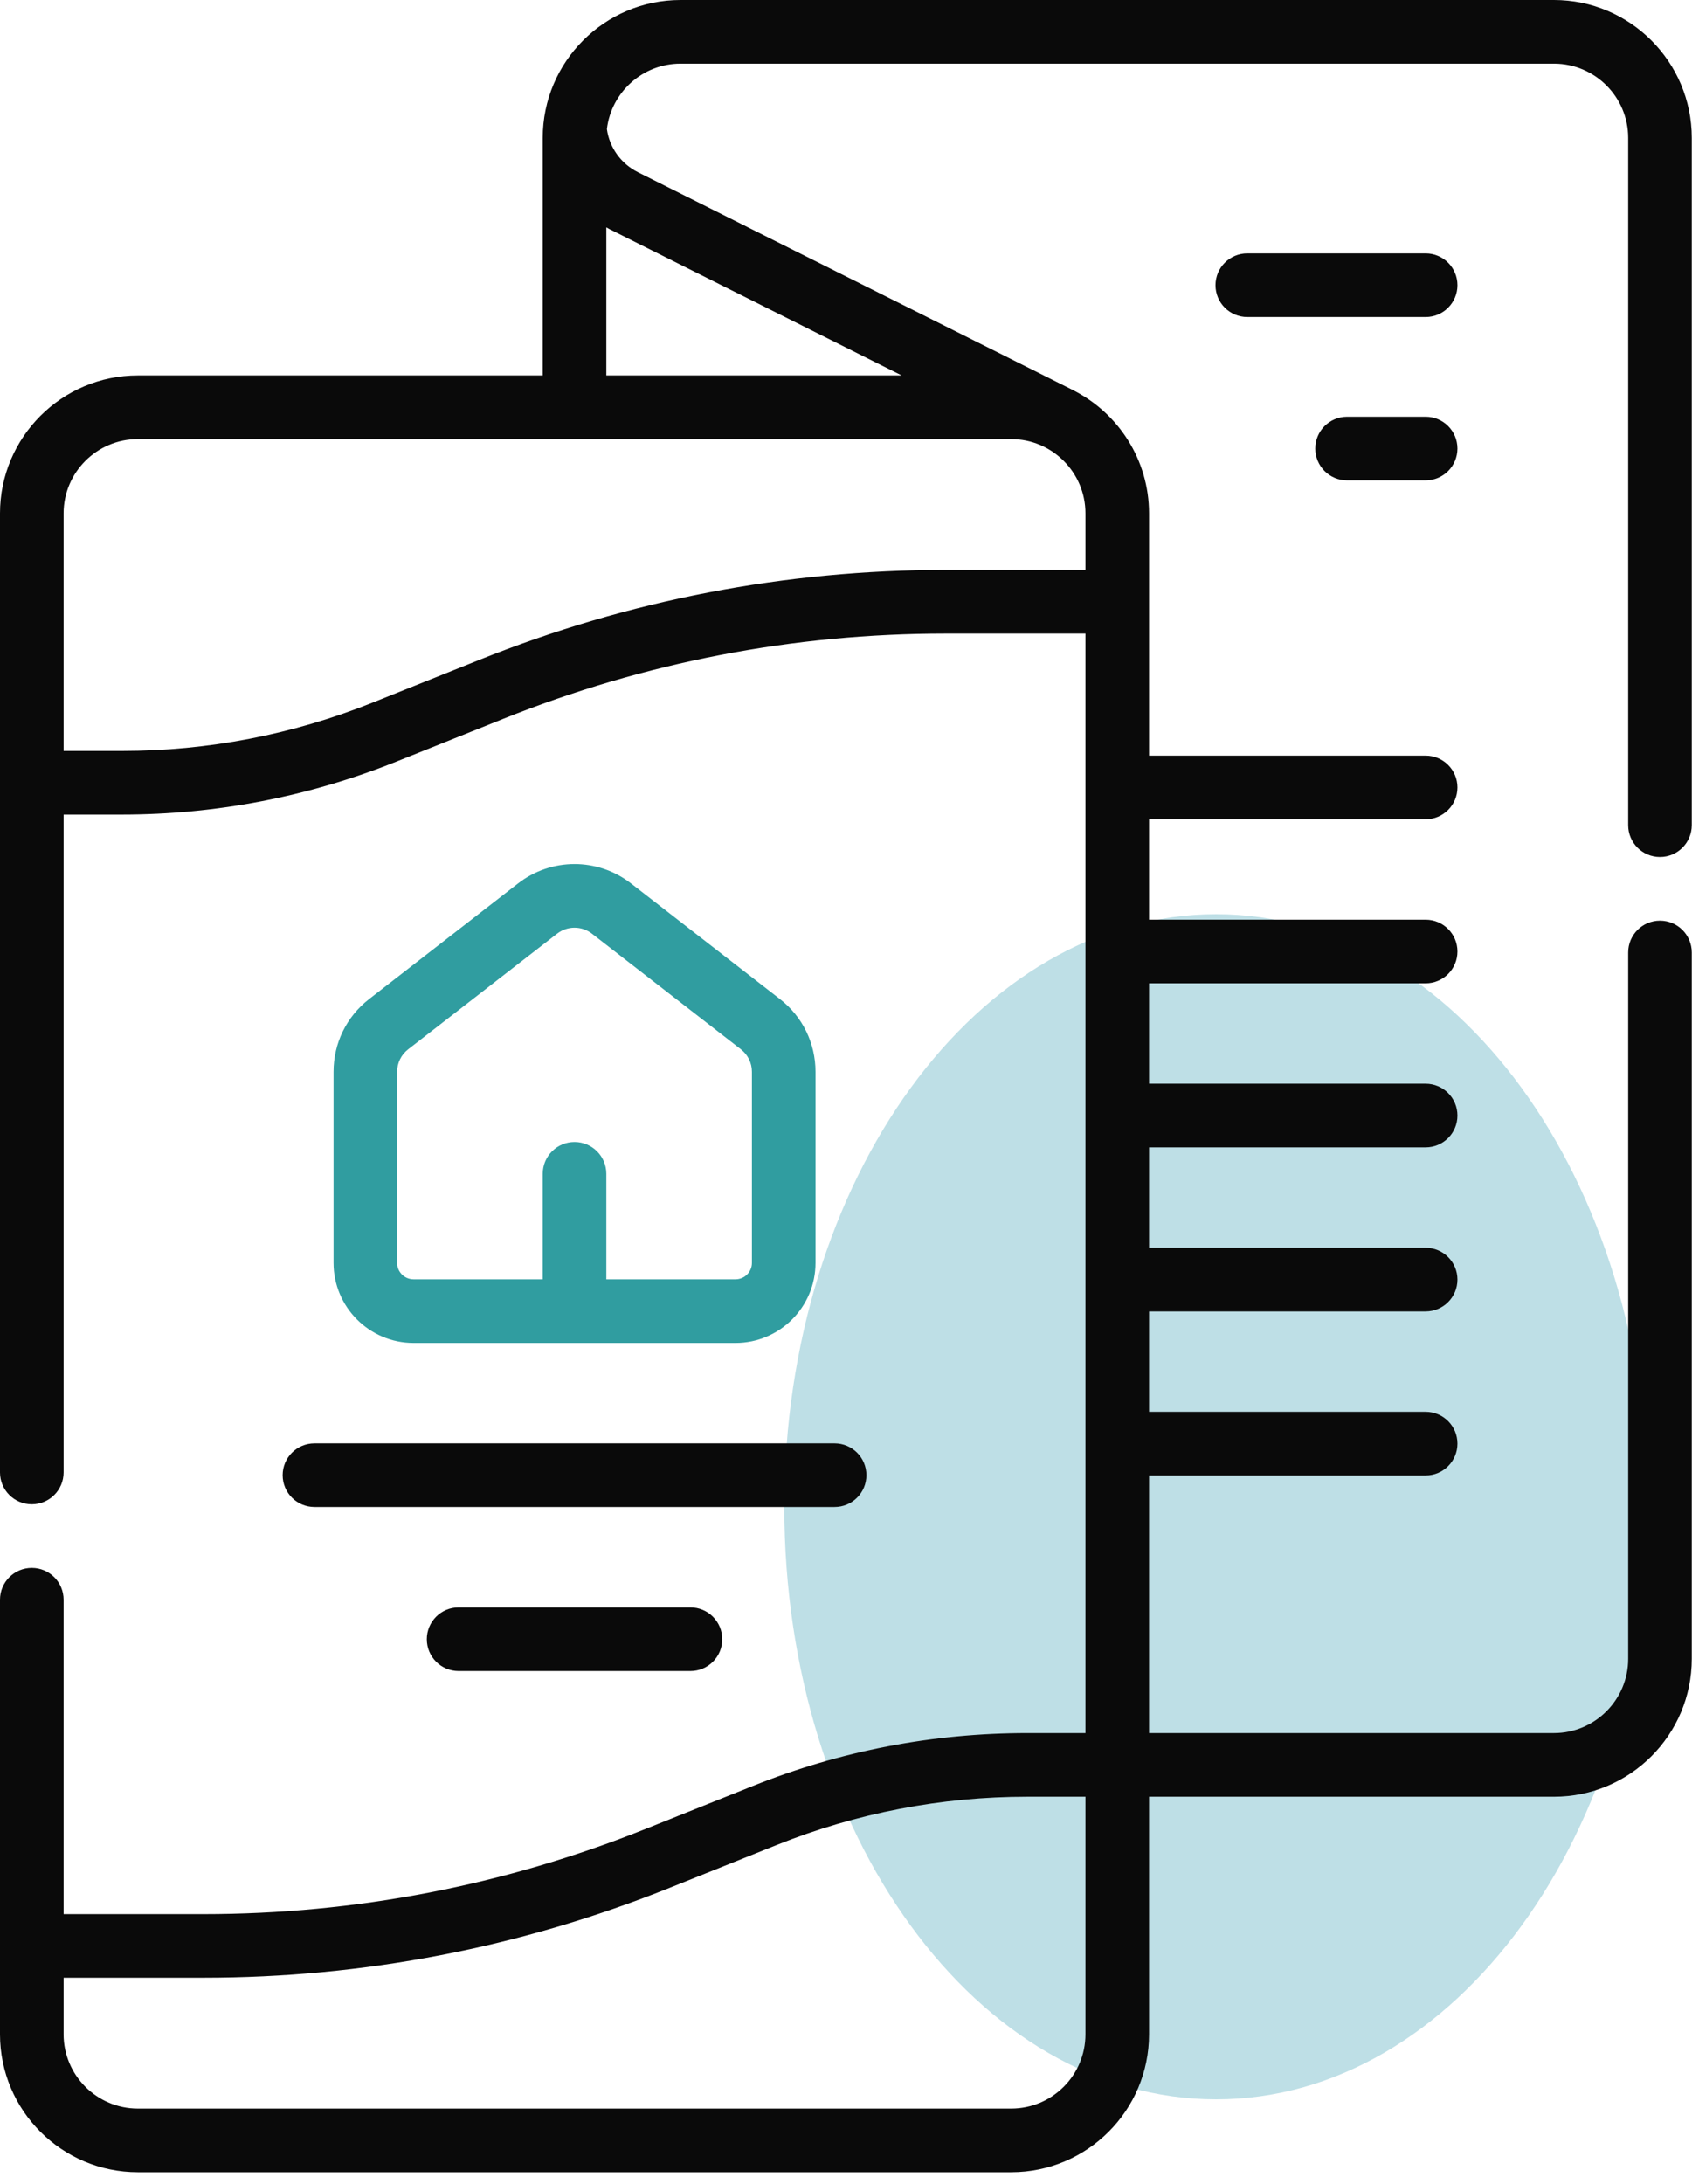 <svg width="100" height="129" viewBox="0 0 100 129" fill="none" xmlns="http://www.w3.org/2000/svg">
<path d="M71.875 124C85.97 124 97.396 108.33 97.396 89C97.396 69.67 85.97 54 71.875 54C57.78 54 46.354 69.67 46.354 89C46.354 108.33 57.78 124 71.875 124Z" fill="#BEDFE6"/>
<path d="M98.107 50.62C99.145 50.62 99.986 49.778 99.986 48.74V8.144C99.986 3.654 96.333 0 91.842 0H40.22C35.729 0 32.076 3.654 32.076 8.144V22.177H8.144C3.653 22.177 0 25.831 0 30.322V86.972C0 88.01 0.841 88.851 1.879 88.851C2.918 88.851 3.759 88.01 3.759 86.972V48.114H7.191C12.775 48.114 18.235 47.062 23.419 44.988L29.749 42.456C38.101 39.116 46.897 37.422 55.893 37.422H64.152V102.367H60.719C55.136 102.367 49.676 103.418 44.491 105.492L38.162 108.024C29.809 111.365 21.013 113.059 12.018 113.059H3.759V94.489C3.759 93.451 2.918 92.61 1.879 92.61C0.841 92.61 0 93.451 0 94.489V120.159C0 124.65 3.653 128.303 8.144 128.303H59.766C64.257 128.303 67.91 124.65 67.91 120.159V106.126H91.842C96.333 106.126 99.986 102.472 99.986 97.982V56.258C99.986 55.22 99.145 54.379 98.107 54.379C97.069 54.379 96.228 55.22 96.228 56.258V97.982C96.228 100.4 94.26 102.367 91.842 102.367H67.91V87.149H84.258C85.296 87.149 86.137 86.308 86.137 85.27C86.137 84.232 85.296 83.39 84.258 83.39H67.91V77.46H84.258C85.296 77.46 86.137 76.618 86.137 75.58C86.137 74.542 85.296 73.701 84.258 73.701H67.91V67.77H84.258C85.296 67.77 86.137 66.929 86.137 65.891C86.137 64.853 85.296 64.011 84.258 64.011H67.91V58.081H84.258C85.296 58.081 86.137 57.239 86.137 56.201C86.137 55.163 85.296 54.322 84.258 54.322H67.91V48.391H84.258C85.296 48.391 86.137 47.549 86.137 46.511C86.137 45.474 85.296 44.632 84.258 44.632H67.91V30.322C67.91 27.144 66.08 24.387 63.419 23.046L63.42 23.044L37.707 10.174C36.697 9.669 36.022 8.719 35.868 7.625C36.126 5.451 37.978 3.759 40.22 3.759H91.842C94.26 3.759 96.228 5.726 96.228 8.144V48.74C96.228 49.778 97.069 50.62 98.107 50.62ZM64.152 120.159C64.152 122.577 62.184 124.544 59.766 124.544H8.144C5.726 124.544 3.759 122.577 3.759 120.159V116.818H12.018C21.494 116.818 30.76 115.033 39.558 111.514L45.887 108.982C50.626 107.087 55.616 106.126 60.719 106.126H64.152V120.159ZM64.152 33.663H55.893C46.417 33.663 37.151 35.447 28.353 38.967L22.024 41.499C17.285 43.394 12.295 44.355 7.191 44.355H3.759V30.322C3.759 27.904 5.726 25.936 8.144 25.936H59.766C62.184 25.936 64.152 27.904 64.152 30.322V33.663ZM53.29 22.177H35.835V13.43C35.899 13.464 35.959 13.503 36.025 13.536L53.29 22.177Z" fill="#0A0A0A"/>
<path d="M43.47 79.323C46.077 79.323 48.198 77.202 48.198 74.595V63.308C48.198 61.614 47.431 60.047 46.093 59.009L37.291 52.179C35.328 50.656 32.584 50.655 30.62 52.179L21.818 59.009C20.48 60.047 19.713 61.614 19.713 63.308V74.595C19.713 77.202 21.834 79.323 24.441 79.323H43.47ZM23.471 74.595V63.308C23.471 62.784 23.709 62.3 24.123 61.978L32.924 55.149C33.228 54.913 33.591 54.796 33.955 54.796C34.319 54.796 34.683 54.913 34.986 55.149L43.788 61.978C44.202 62.3 44.439 62.784 44.439 63.308V74.595C44.439 75.129 44.005 75.564 43.47 75.564H35.835V69.331C35.835 68.293 34.993 67.452 33.955 67.452C32.917 67.452 32.076 68.293 32.076 69.331V75.564H24.44C23.906 75.564 23.471 75.129 23.471 74.595Z" fill="#309DA0"/>
<path d="M16.705 87.133C16.705 88.171 17.546 89.012 18.584 89.012H49.327C50.364 89.012 51.206 88.171 51.206 87.133C51.206 86.095 50.364 85.254 49.327 85.254H18.584C17.546 85.254 16.705 86.095 16.705 87.133Z" fill="#0A0A0A"/>
<path d="M27.104 94.943C26.066 94.943 25.225 95.785 25.225 96.823C25.225 97.861 26.066 98.702 27.104 98.702H40.806C41.844 98.702 42.686 97.861 42.686 96.823C42.686 95.785 41.844 94.943 40.806 94.943H27.104Z" fill="#0A0A0A"/>
<path d="M84.258 24.615H79.614C78.575 24.615 77.734 25.456 77.734 26.494C77.734 27.532 78.575 28.374 79.614 28.374H84.258C85.296 28.374 86.137 27.532 86.137 26.494C86.137 25.456 85.296 24.615 84.258 24.615Z" fill="#0A0A0A"/>
<path d="M84.258 14.967H73.716C72.678 14.967 71.837 15.808 71.837 16.846C71.837 17.884 72.678 18.726 73.716 18.726H84.258C85.296 18.726 86.137 17.884 86.137 16.846C86.137 15.808 85.296 14.967 84.258 14.967Z" fill="#0A0A0A"/>
</svg>

